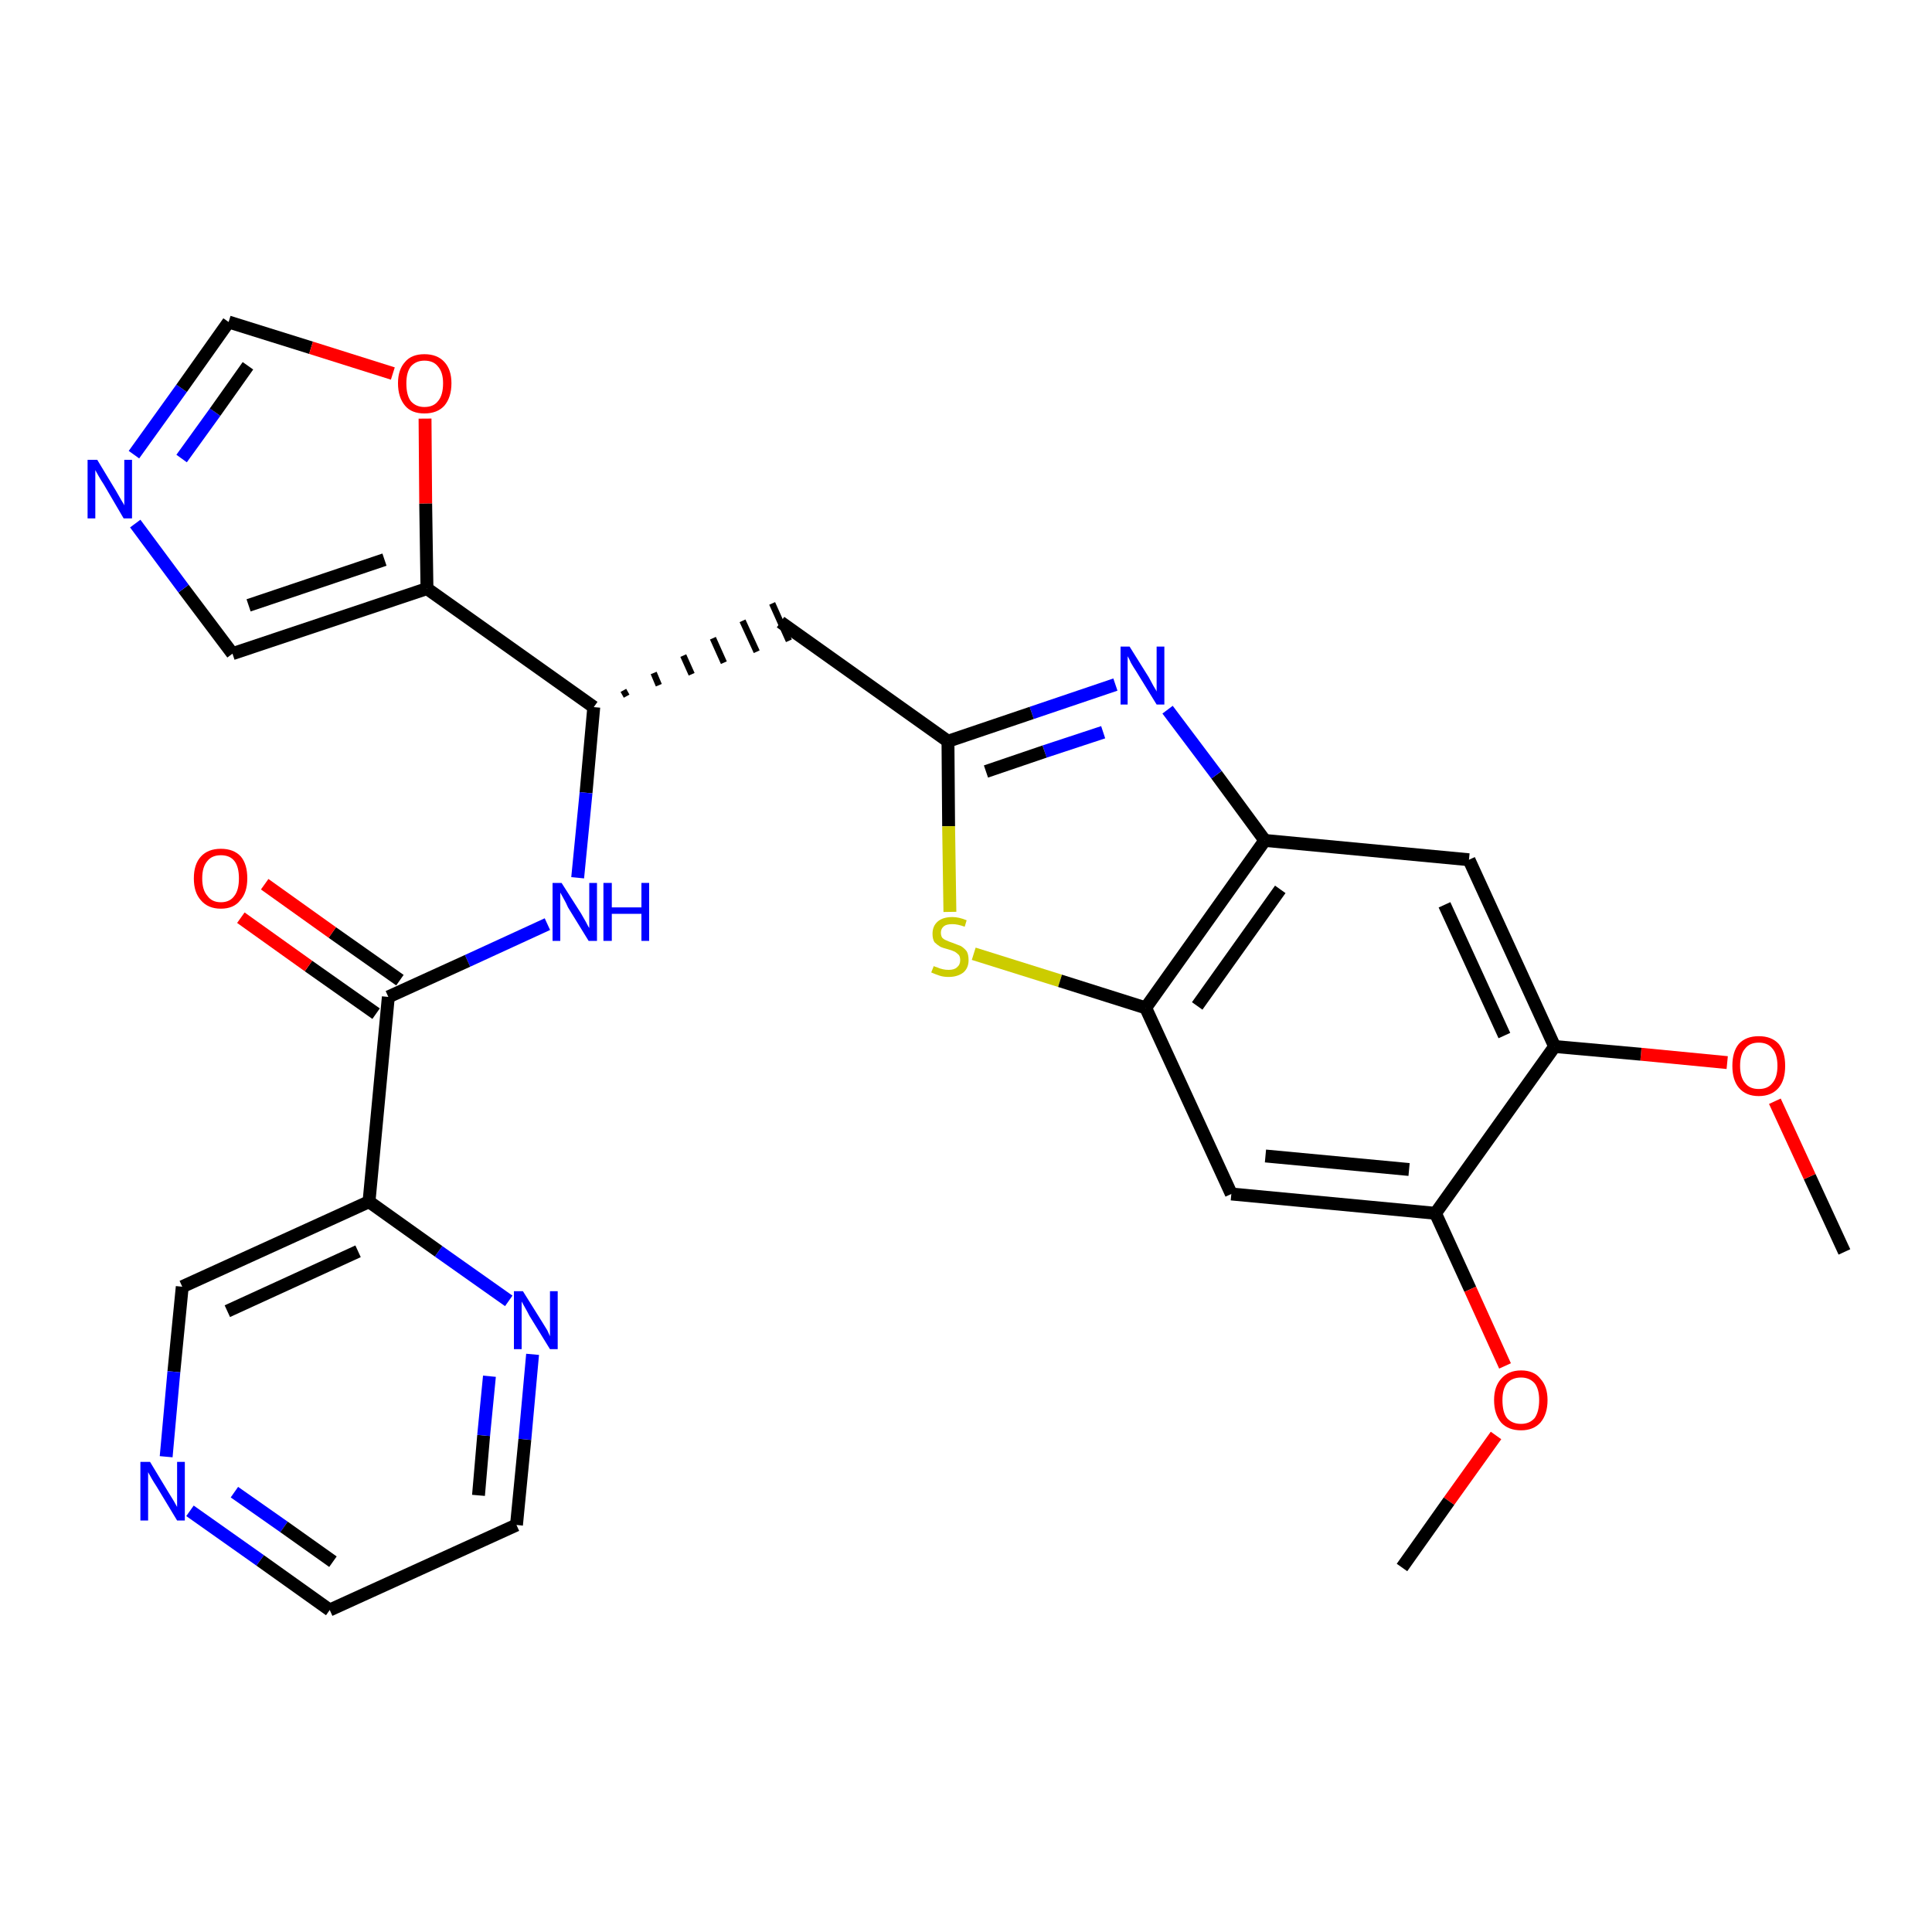 <?xml version='1.0' encoding='iso-8859-1'?>
<svg version='1.1' baseProfile='full'
              xmlns='http://www.w3.org/2000/svg'
                      xmlns:rdkit='http://www.rdkit.org/xml'
                      xmlns:xlink='http://www.w3.org/1999/xlink'
                  xml:space='preserve'
width='300px' height='300px' viewBox='0 0 300 300'>
<!-- END OF HEADER -->
<path class='bond-0 atom-0 atom-1' d='M 286.4,194.4 L 281.0,182.7' style='fill:none;fill-rule:evenodd;stroke:#000000;stroke-width:2.0px;stroke-linecap:butt;stroke-linejoin:miter;stroke-opacity:1' />
<path class='bond-0 atom-0 atom-1' d='M 281.0,182.7 L 275.6,171.0' style='fill:none;fill-rule:evenodd;stroke:#FF0000;stroke-width:2.0px;stroke-linecap:butt;stroke-linejoin:miter;stroke-opacity:1' />
<path class='bond-1 atom-1 atom-2' d='M 268.2,165.0 L 254.8,163.7' style='fill:none;fill-rule:evenodd;stroke:#FF0000;stroke-width:2.0px;stroke-linecap:butt;stroke-linejoin:miter;stroke-opacity:1' />
<path class='bond-1 atom-1 atom-2' d='M 254.8,163.7 L 241.4,162.5' style='fill:none;fill-rule:evenodd;stroke:#000000;stroke-width:2.0px;stroke-linecap:butt;stroke-linejoin:miter;stroke-opacity:1' />
<path class='bond-2 atom-2 atom-3' d='M 241.4,162.5 L 228.1,133.5' style='fill:none;fill-rule:evenodd;stroke:#000000;stroke-width:2.0px;stroke-linecap:butt;stroke-linejoin:miter;stroke-opacity:1' />
<path class='bond-2 atom-2 atom-3' d='M 233.6,160.8 L 224.3,140.5' style='fill:none;fill-rule:evenodd;stroke:#000000;stroke-width:2.0px;stroke-linecap:butt;stroke-linejoin:miter;stroke-opacity:1' />
<path class='bond-28 atom-26 atom-2' d='M 222.9,188.4 L 241.4,162.5' style='fill:none;fill-rule:evenodd;stroke:#000000;stroke-width:2.0px;stroke-linecap:butt;stroke-linejoin:miter;stroke-opacity:1' />
<path class='bond-3 atom-3 atom-4' d='M 228.1,133.5 L 196.4,130.5' style='fill:none;fill-rule:evenodd;stroke:#000000;stroke-width:2.0px;stroke-linecap:butt;stroke-linejoin:miter;stroke-opacity:1' />
<path class='bond-4 atom-4 atom-5' d='M 196.4,130.5 L 188.9,120.3' style='fill:none;fill-rule:evenodd;stroke:#000000;stroke-width:2.0px;stroke-linecap:butt;stroke-linejoin:miter;stroke-opacity:1' />
<path class='bond-4 atom-4 atom-5' d='M 188.9,120.3 L 181.3,110.2' style='fill:none;fill-rule:evenodd;stroke:#0000FF;stroke-width:2.0px;stroke-linecap:butt;stroke-linejoin:miter;stroke-opacity:1' />
<path class='bond-29 atom-24 atom-4' d='M 177.9,156.5 L 196.4,130.5' style='fill:none;fill-rule:evenodd;stroke:#000000;stroke-width:2.0px;stroke-linecap:butt;stroke-linejoin:miter;stroke-opacity:1' />
<path class='bond-29 atom-24 atom-4' d='M 185.9,156.2 L 198.8,138.1' style='fill:none;fill-rule:evenodd;stroke:#000000;stroke-width:2.0px;stroke-linecap:butt;stroke-linejoin:miter;stroke-opacity:1' />
<path class='bond-5 atom-5 atom-6' d='M 173.2,106.3 L 160.2,110.7' style='fill:none;fill-rule:evenodd;stroke:#0000FF;stroke-width:2.0px;stroke-linecap:butt;stroke-linejoin:miter;stroke-opacity:1' />
<path class='bond-5 atom-5 atom-6' d='M 160.2,110.7 L 147.2,115.1' style='fill:none;fill-rule:evenodd;stroke:#000000;stroke-width:2.0px;stroke-linecap:butt;stroke-linejoin:miter;stroke-opacity:1' />
<path class='bond-5 atom-5 atom-6' d='M 171.3,113.7 L 162.2,116.7' style='fill:none;fill-rule:evenodd;stroke:#0000FF;stroke-width:2.0px;stroke-linecap:butt;stroke-linejoin:miter;stroke-opacity:1' />
<path class='bond-5 atom-5 atom-6' d='M 162.2,116.7 L 153.1,119.8' style='fill:none;fill-rule:evenodd;stroke:#000000;stroke-width:2.0px;stroke-linecap:butt;stroke-linejoin:miter;stroke-opacity:1' />
<path class='bond-6 atom-6 atom-7' d='M 147.2,115.1 L 121.2,96.6' style='fill:none;fill-rule:evenodd;stroke:#000000;stroke-width:2.0px;stroke-linecap:butt;stroke-linejoin:miter;stroke-opacity:1' />
<path class='bond-22 atom-6 atom-23' d='M 147.2,115.1 L 147.3,128.3' style='fill:none;fill-rule:evenodd;stroke:#000000;stroke-width:2.0px;stroke-linecap:butt;stroke-linejoin:miter;stroke-opacity:1' />
<path class='bond-22 atom-6 atom-23' d='M 147.3,128.3 L 147.5,141.6' style='fill:none;fill-rule:evenodd;stroke:#CCCC00;stroke-width:2.0px;stroke-linecap:butt;stroke-linejoin:miter;stroke-opacity:1' />
<path class='bond-7 atom-8 atom-7' d='M 97.3,108.1 L 96.8,107.2' style='fill:none;fill-rule:evenodd;stroke:#000000;stroke-width:1.0px;stroke-linecap:butt;stroke-linejoin:miter;stroke-opacity:1' />
<path class='bond-7 atom-8 atom-7' d='M 102.3,106.4 L 101.5,104.5' style='fill:none;fill-rule:evenodd;stroke:#000000;stroke-width:1.0px;stroke-linecap:butt;stroke-linejoin:miter;stroke-opacity:1' />
<path class='bond-7 atom-8 atom-7' d='M 107.4,104.7 L 106.1,101.8' style='fill:none;fill-rule:evenodd;stroke:#000000;stroke-width:1.0px;stroke-linecap:butt;stroke-linejoin:miter;stroke-opacity:1' />
<path class='bond-7 atom-8 atom-7' d='M 112.4,102.9 L 110.7,99.1' style='fill:none;fill-rule:evenodd;stroke:#000000;stroke-width:1.0px;stroke-linecap:butt;stroke-linejoin:miter;stroke-opacity:1' />
<path class='bond-7 atom-8 atom-7' d='M 117.5,101.2 L 115.3,96.4' style='fill:none;fill-rule:evenodd;stroke:#000000;stroke-width:1.0px;stroke-linecap:butt;stroke-linejoin:miter;stroke-opacity:1' />
<path class='bond-7 atom-8 atom-7' d='M 122.5,99.5 L 119.9,93.7' style='fill:none;fill-rule:evenodd;stroke:#000000;stroke-width:1.0px;stroke-linecap:butt;stroke-linejoin:miter;stroke-opacity:1' />
<path class='bond-8 atom-8 atom-9' d='M 92.2,109.8 L 91.0,123.1' style='fill:none;fill-rule:evenodd;stroke:#000000;stroke-width:2.0px;stroke-linecap:butt;stroke-linejoin:miter;stroke-opacity:1' />
<path class='bond-8 atom-8 atom-9' d='M 91.0,123.1 L 89.7,136.3' style='fill:none;fill-rule:evenodd;stroke:#0000FF;stroke-width:2.0px;stroke-linecap:butt;stroke-linejoin:miter;stroke-opacity:1' />
<path class='bond-17 atom-8 atom-18' d='M 92.2,109.8 L 66.3,91.4' style='fill:none;fill-rule:evenodd;stroke:#000000;stroke-width:2.0px;stroke-linecap:butt;stroke-linejoin:miter;stroke-opacity:1' />
<path class='bond-9 atom-9 atom-10' d='M 85.0,143.5 L 72.6,149.2' style='fill:none;fill-rule:evenodd;stroke:#0000FF;stroke-width:2.0px;stroke-linecap:butt;stroke-linejoin:miter;stroke-opacity:1' />
<path class='bond-9 atom-9 atom-10' d='M 72.6,149.2 L 60.3,154.8' style='fill:none;fill-rule:evenodd;stroke:#000000;stroke-width:2.0px;stroke-linecap:butt;stroke-linejoin:miter;stroke-opacity:1' />
<path class='bond-10 atom-10 atom-11' d='M 62.1,152.2 L 51.6,144.8' style='fill:none;fill-rule:evenodd;stroke:#000000;stroke-width:2.0px;stroke-linecap:butt;stroke-linejoin:miter;stroke-opacity:1' />
<path class='bond-10 atom-10 atom-11' d='M 51.6,144.8 L 41.1,137.3' style='fill:none;fill-rule:evenodd;stroke:#FF0000;stroke-width:2.0px;stroke-linecap:butt;stroke-linejoin:miter;stroke-opacity:1' />
<path class='bond-10 atom-10 atom-11' d='M 58.4,157.4 L 47.9,150.0' style='fill:none;fill-rule:evenodd;stroke:#000000;stroke-width:2.0px;stroke-linecap:butt;stroke-linejoin:miter;stroke-opacity:1' />
<path class='bond-10 atom-10 atom-11' d='M 47.9,150.0 L 37.4,142.5' style='fill:none;fill-rule:evenodd;stroke:#FF0000;stroke-width:2.0px;stroke-linecap:butt;stroke-linejoin:miter;stroke-opacity:1' />
<path class='bond-11 atom-10 atom-12' d='M 60.3,154.8 L 57.3,186.6' style='fill:none;fill-rule:evenodd;stroke:#000000;stroke-width:2.0px;stroke-linecap:butt;stroke-linejoin:miter;stroke-opacity:1' />
<path class='bond-12 atom-12 atom-13' d='M 57.3,186.6 L 28.3,199.8' style='fill:none;fill-rule:evenodd;stroke:#000000;stroke-width:2.0px;stroke-linecap:butt;stroke-linejoin:miter;stroke-opacity:1' />
<path class='bond-12 atom-12 atom-13' d='M 55.6,194.3 L 35.3,203.6' style='fill:none;fill-rule:evenodd;stroke:#000000;stroke-width:2.0px;stroke-linecap:butt;stroke-linejoin:miter;stroke-opacity:1' />
<path class='bond-30 atom-17 atom-12' d='M 79.0,202.0 L 68.1,194.3' style='fill:none;fill-rule:evenodd;stroke:#0000FF;stroke-width:2.0px;stroke-linecap:butt;stroke-linejoin:miter;stroke-opacity:1' />
<path class='bond-30 atom-17 atom-12' d='M 68.1,194.3 L 57.3,186.6' style='fill:none;fill-rule:evenodd;stroke:#000000;stroke-width:2.0px;stroke-linecap:butt;stroke-linejoin:miter;stroke-opacity:1' />
<path class='bond-13 atom-13 atom-14' d='M 28.3,199.8 L 27.0,213.0' style='fill:none;fill-rule:evenodd;stroke:#000000;stroke-width:2.0px;stroke-linecap:butt;stroke-linejoin:miter;stroke-opacity:1' />
<path class='bond-13 atom-13 atom-14' d='M 27.0,213.0 L 25.8,226.2' style='fill:none;fill-rule:evenodd;stroke:#0000FF;stroke-width:2.0px;stroke-linecap:butt;stroke-linejoin:miter;stroke-opacity:1' />
<path class='bond-14 atom-14 atom-15' d='M 29.5,234.6 L 40.4,242.3' style='fill:none;fill-rule:evenodd;stroke:#0000FF;stroke-width:2.0px;stroke-linecap:butt;stroke-linejoin:miter;stroke-opacity:1' />
<path class='bond-14 atom-14 atom-15' d='M 40.4,242.3 L 51.2,250.0' style='fill:none;fill-rule:evenodd;stroke:#000000;stroke-width:2.0px;stroke-linecap:butt;stroke-linejoin:miter;stroke-opacity:1' />
<path class='bond-14 atom-14 atom-15' d='M 36.4,231.7 L 44.1,237.1' style='fill:none;fill-rule:evenodd;stroke:#0000FF;stroke-width:2.0px;stroke-linecap:butt;stroke-linejoin:miter;stroke-opacity:1' />
<path class='bond-14 atom-14 atom-15' d='M 44.1,237.1 L 51.7,242.5' style='fill:none;fill-rule:evenodd;stroke:#000000;stroke-width:2.0px;stroke-linecap:butt;stroke-linejoin:miter;stroke-opacity:1' />
<path class='bond-15 atom-15 atom-16' d='M 51.2,250.0 L 80.2,236.8' style='fill:none;fill-rule:evenodd;stroke:#000000;stroke-width:2.0px;stroke-linecap:butt;stroke-linejoin:miter;stroke-opacity:1' />
<path class='bond-16 atom-16 atom-17' d='M 80.2,236.8 L 81.5,223.5' style='fill:none;fill-rule:evenodd;stroke:#000000;stroke-width:2.0px;stroke-linecap:butt;stroke-linejoin:miter;stroke-opacity:1' />
<path class='bond-16 atom-16 atom-17' d='M 81.5,223.5 L 82.7,210.3' style='fill:none;fill-rule:evenodd;stroke:#0000FF;stroke-width:2.0px;stroke-linecap:butt;stroke-linejoin:miter;stroke-opacity:1' />
<path class='bond-16 atom-16 atom-17' d='M 74.3,232.2 L 75.1,222.9' style='fill:none;fill-rule:evenodd;stroke:#000000;stroke-width:2.0px;stroke-linecap:butt;stroke-linejoin:miter;stroke-opacity:1' />
<path class='bond-16 atom-16 atom-17' d='M 75.1,222.9 L 76.0,213.7' style='fill:none;fill-rule:evenodd;stroke:#0000FF;stroke-width:2.0px;stroke-linecap:butt;stroke-linejoin:miter;stroke-opacity:1' />
<path class='bond-18 atom-18 atom-19' d='M 66.3,91.4 L 36.1,101.5' style='fill:none;fill-rule:evenodd;stroke:#000000;stroke-width:2.0px;stroke-linecap:butt;stroke-linejoin:miter;stroke-opacity:1' />
<path class='bond-18 atom-18 atom-19' d='M 59.7,86.9 L 38.6,94.0' style='fill:none;fill-rule:evenodd;stroke:#000000;stroke-width:2.0px;stroke-linecap:butt;stroke-linejoin:miter;stroke-opacity:1' />
<path class='bond-31 atom-22 atom-18' d='M 66.0,65.0 L 66.1,78.2' style='fill:none;fill-rule:evenodd;stroke:#FF0000;stroke-width:2.0px;stroke-linecap:butt;stroke-linejoin:miter;stroke-opacity:1' />
<path class='bond-31 atom-22 atom-18' d='M 66.1,78.2 L 66.3,91.4' style='fill:none;fill-rule:evenodd;stroke:#000000;stroke-width:2.0px;stroke-linecap:butt;stroke-linejoin:miter;stroke-opacity:1' />
<path class='bond-19 atom-19 atom-20' d='M 36.1,101.5 L 28.5,91.4' style='fill:none;fill-rule:evenodd;stroke:#000000;stroke-width:2.0px;stroke-linecap:butt;stroke-linejoin:miter;stroke-opacity:1' />
<path class='bond-19 atom-19 atom-20' d='M 28.5,91.4 L 21.0,81.3' style='fill:none;fill-rule:evenodd;stroke:#0000FF;stroke-width:2.0px;stroke-linecap:butt;stroke-linejoin:miter;stroke-opacity:1' />
<path class='bond-20 atom-20 atom-21' d='M 20.8,70.6 L 28.2,60.3' style='fill:none;fill-rule:evenodd;stroke:#0000FF;stroke-width:2.0px;stroke-linecap:butt;stroke-linejoin:miter;stroke-opacity:1' />
<path class='bond-20 atom-20 atom-21' d='M 28.2,60.3 L 35.5,50.0' style='fill:none;fill-rule:evenodd;stroke:#000000;stroke-width:2.0px;stroke-linecap:butt;stroke-linejoin:miter;stroke-opacity:1' />
<path class='bond-20 atom-20 atom-21' d='M 28.2,71.2 L 33.4,64.0' style='fill:none;fill-rule:evenodd;stroke:#0000FF;stroke-width:2.0px;stroke-linecap:butt;stroke-linejoin:miter;stroke-opacity:1' />
<path class='bond-20 atom-20 atom-21' d='M 33.4,64.0 L 38.5,56.8' style='fill:none;fill-rule:evenodd;stroke:#000000;stroke-width:2.0px;stroke-linecap:butt;stroke-linejoin:miter;stroke-opacity:1' />
<path class='bond-21 atom-21 atom-22' d='M 35.5,50.0 L 48.3,54.0' style='fill:none;fill-rule:evenodd;stroke:#000000;stroke-width:2.0px;stroke-linecap:butt;stroke-linejoin:miter;stroke-opacity:1' />
<path class='bond-21 atom-21 atom-22' d='M 48.3,54.0 L 61.0,58.0' style='fill:none;fill-rule:evenodd;stroke:#FF0000;stroke-width:2.0px;stroke-linecap:butt;stroke-linejoin:miter;stroke-opacity:1' />
<path class='bond-23 atom-23 atom-24' d='M 151.2,148.1 L 164.6,152.3' style='fill:none;fill-rule:evenodd;stroke:#CCCC00;stroke-width:2.0px;stroke-linecap:butt;stroke-linejoin:miter;stroke-opacity:1' />
<path class='bond-23 atom-23 atom-24' d='M 164.6,152.3 L 177.9,156.5' style='fill:none;fill-rule:evenodd;stroke:#000000;stroke-width:2.0px;stroke-linecap:butt;stroke-linejoin:miter;stroke-opacity:1' />
<path class='bond-24 atom-24 atom-25' d='M 177.9,156.5 L 191.2,185.4' style='fill:none;fill-rule:evenodd;stroke:#000000;stroke-width:2.0px;stroke-linecap:butt;stroke-linejoin:miter;stroke-opacity:1' />
<path class='bond-25 atom-25 atom-26' d='M 191.2,185.4 L 222.9,188.4' style='fill:none;fill-rule:evenodd;stroke:#000000;stroke-width:2.0px;stroke-linecap:butt;stroke-linejoin:miter;stroke-opacity:1' />
<path class='bond-25 atom-25 atom-26' d='M 196.5,179.5 L 218.8,181.6' style='fill:none;fill-rule:evenodd;stroke:#000000;stroke-width:2.0px;stroke-linecap:butt;stroke-linejoin:miter;stroke-opacity:1' />
<path class='bond-26 atom-26 atom-27' d='M 222.9,188.4 L 228.3,200.2' style='fill:none;fill-rule:evenodd;stroke:#000000;stroke-width:2.0px;stroke-linecap:butt;stroke-linejoin:miter;stroke-opacity:1' />
<path class='bond-26 atom-26 atom-27' d='M 228.3,200.2 L 233.7,212.1' style='fill:none;fill-rule:evenodd;stroke:#FF0000;stroke-width:2.0px;stroke-linecap:butt;stroke-linejoin:miter;stroke-opacity:1' />
<path class='bond-27 atom-27 atom-28' d='M 232.3,222.9 L 225.0,233.1' style='fill:none;fill-rule:evenodd;stroke:#FF0000;stroke-width:2.0px;stroke-linecap:butt;stroke-linejoin:miter;stroke-opacity:1' />
<path class='bond-27 atom-27 atom-28' d='M 225.0,233.1 L 217.7,243.4' style='fill:none;fill-rule:evenodd;stroke:#000000;stroke-width:2.0px;stroke-linecap:butt;stroke-linejoin:miter;stroke-opacity:1' />
<path  class='atom-1' d='M 269.0 165.5
Q 269.0 163.3, 270.0 162.1
Q 271.1 160.9, 273.1 160.9
Q 275.1 160.9, 276.2 162.1
Q 277.2 163.3, 277.2 165.5
Q 277.2 167.7, 276.2 168.9
Q 275.1 170.2, 273.1 170.2
Q 271.1 170.2, 270.0 168.9
Q 269.0 167.7, 269.0 165.5
M 273.1 169.1
Q 274.5 169.1, 275.2 168.2
Q 276.0 167.3, 276.0 165.5
Q 276.0 163.7, 275.2 162.8
Q 274.5 161.9, 273.1 161.9
Q 271.7 161.9, 271.0 162.8
Q 270.2 163.7, 270.2 165.5
Q 270.2 167.3, 271.0 168.2
Q 271.7 169.1, 273.1 169.1
' fill='#FF0000'/>
<path  class='atom-5' d='M 175.4 100.4
L 178.4 105.2
Q 178.6 105.6, 179.1 106.5
Q 179.6 107.3, 179.6 107.4
L 179.6 100.4
L 180.8 100.4
L 180.8 109.4
L 179.6 109.4
L 176.4 104.2
Q 176.0 103.6, 175.6 102.9
Q 175.3 102.2, 175.1 101.9
L 175.1 109.4
L 174.0 109.4
L 174.0 100.4
L 175.4 100.4
' fill='#0000FF'/>
<path  class='atom-9' d='M 87.2 137.1
L 90.2 141.8
Q 90.5 142.3, 91.0 143.2
Q 91.4 144.0, 91.5 144.1
L 91.5 137.1
L 92.7 137.1
L 92.7 146.1
L 91.4 146.1
L 88.2 140.9
Q 87.9 140.2, 87.5 139.5
Q 87.1 138.8, 87.0 138.6
L 87.0 146.1
L 85.8 146.1
L 85.8 137.1
L 87.2 137.1
' fill='#0000FF'/>
<path  class='atom-9' d='M 93.7 137.1
L 95.0 137.1
L 95.0 140.9
L 99.6 140.9
L 99.6 137.1
L 100.8 137.1
L 100.8 146.1
L 99.6 146.1
L 99.6 141.9
L 95.0 141.9
L 95.0 146.1
L 93.7 146.1
L 93.7 137.1
' fill='#0000FF'/>
<path  class='atom-11' d='M 30.1 136.4
Q 30.1 134.2, 31.2 133.0
Q 32.3 131.8, 34.3 131.8
Q 36.3 131.8, 37.4 133.0
Q 38.4 134.2, 38.4 136.4
Q 38.4 138.6, 37.3 139.8
Q 36.3 141.1, 34.3 141.1
Q 32.3 141.1, 31.2 139.8
Q 30.1 138.6, 30.1 136.4
M 34.3 140.1
Q 35.7 140.1, 36.4 139.1
Q 37.1 138.2, 37.1 136.4
Q 37.1 134.6, 36.4 133.7
Q 35.7 132.8, 34.3 132.8
Q 32.9 132.8, 32.2 133.7
Q 31.4 134.6, 31.4 136.4
Q 31.4 138.2, 32.2 139.1
Q 32.9 140.1, 34.3 140.1
' fill='#FF0000'/>
<path  class='atom-14' d='M 23.3 227.0
L 26.2 231.8
Q 26.5 232.3, 27.0 233.1
Q 27.5 234.0, 27.5 234.0
L 27.5 227.0
L 28.7 227.0
L 28.7 236.1
L 27.5 236.1
L 24.3 230.8
Q 23.9 230.2, 23.5 229.5
Q 23.1 228.8, 23.0 228.6
L 23.0 236.1
L 21.8 236.1
L 21.8 227.0
L 23.3 227.0
' fill='#0000FF'/>
<path  class='atom-17' d='M 81.2 200.5
L 84.2 205.3
Q 84.5 205.8, 85.0 206.6
Q 85.4 207.5, 85.4 207.5
L 85.4 200.5
L 86.6 200.5
L 86.6 209.5
L 85.4 209.5
L 82.2 204.3
Q 81.9 203.7, 81.5 203.0
Q 81.1 202.3, 81.0 202.1
L 81.0 209.5
L 79.8 209.5
L 79.8 200.5
L 81.2 200.5
' fill='#0000FF'/>
<path  class='atom-20' d='M 15.1 71.4
L 18.0 76.2
Q 18.3 76.7, 18.8 77.6
Q 19.3 78.4, 19.3 78.5
L 19.3 71.4
L 20.5 71.4
L 20.5 80.5
L 19.2 80.5
L 16.1 75.2
Q 15.7 74.6, 15.3 73.9
Q 14.9 73.2, 14.8 73.0
L 14.8 80.5
L 13.6 80.5
L 13.6 71.4
L 15.1 71.4
' fill='#0000FF'/>
<path  class='atom-22' d='M 61.8 59.5
Q 61.8 57.4, 62.9 56.2
Q 63.9 55.0, 65.9 55.0
Q 67.9 55.0, 69.0 56.2
Q 70.1 57.4, 70.1 59.5
Q 70.1 61.7, 69.0 63.0
Q 67.9 64.2, 65.9 64.2
Q 63.9 64.2, 62.9 63.0
Q 61.8 61.7, 61.8 59.5
M 65.9 63.2
Q 67.3 63.2, 68.0 62.3
Q 68.8 61.4, 68.8 59.5
Q 68.8 57.8, 68.0 56.9
Q 67.3 56.0, 65.9 56.0
Q 64.6 56.0, 63.8 56.9
Q 63.1 57.8, 63.1 59.5
Q 63.1 61.4, 63.8 62.3
Q 64.6 63.2, 65.9 63.2
' fill='#FF0000'/>
<path  class='atom-23' d='M 145.0 150.0
Q 145.1 150.1, 145.5 150.2
Q 145.9 150.4, 146.4 150.5
Q 146.8 150.6, 147.3 150.6
Q 148.2 150.6, 148.6 150.2
Q 149.1 149.8, 149.1 149.1
Q 149.1 148.6, 148.9 148.3
Q 148.6 148.0, 148.3 147.8
Q 147.9 147.6, 147.2 147.4
Q 146.4 147.2, 146.0 147.0
Q 145.5 146.7, 145.1 146.3
Q 144.8 145.8, 144.8 145.0
Q 144.8 143.8, 145.6 143.1
Q 146.4 142.4, 147.9 142.4
Q 148.9 142.4, 150.1 142.9
L 149.8 143.9
Q 148.7 143.5, 147.9 143.5
Q 147.0 143.5, 146.6 143.8
Q 146.1 144.2, 146.1 144.8
Q 146.1 145.3, 146.3 145.6
Q 146.6 145.9, 146.9 146.0
Q 147.3 146.2, 147.9 146.4
Q 148.7 146.7, 149.2 146.9
Q 149.7 147.2, 150.1 147.7
Q 150.4 148.2, 150.4 149.1
Q 150.4 150.3, 149.6 151.0
Q 148.7 151.7, 147.3 151.7
Q 146.5 151.7, 145.9 151.5
Q 145.3 151.3, 144.6 151.0
L 145.0 150.0
' fill='#CCCC00'/>
<path  class='atom-27' d='M 232.0 217.4
Q 232.0 215.3, 233.1 214.1
Q 234.2 212.8, 236.2 212.8
Q 238.2 212.8, 239.2 214.1
Q 240.3 215.3, 240.3 217.4
Q 240.3 219.6, 239.2 220.9
Q 238.1 222.1, 236.2 222.1
Q 234.2 222.1, 233.1 220.9
Q 232.0 219.6, 232.0 217.4
M 236.2 221.1
Q 237.5 221.1, 238.3 220.2
Q 239.0 219.2, 239.0 217.4
Q 239.0 215.7, 238.3 214.8
Q 237.5 213.9, 236.2 213.9
Q 234.8 213.9, 234.0 214.8
Q 233.3 215.7, 233.3 217.4
Q 233.3 219.3, 234.0 220.2
Q 234.8 221.1, 236.2 221.1
' fill='#FF0000'/>
</svg>
